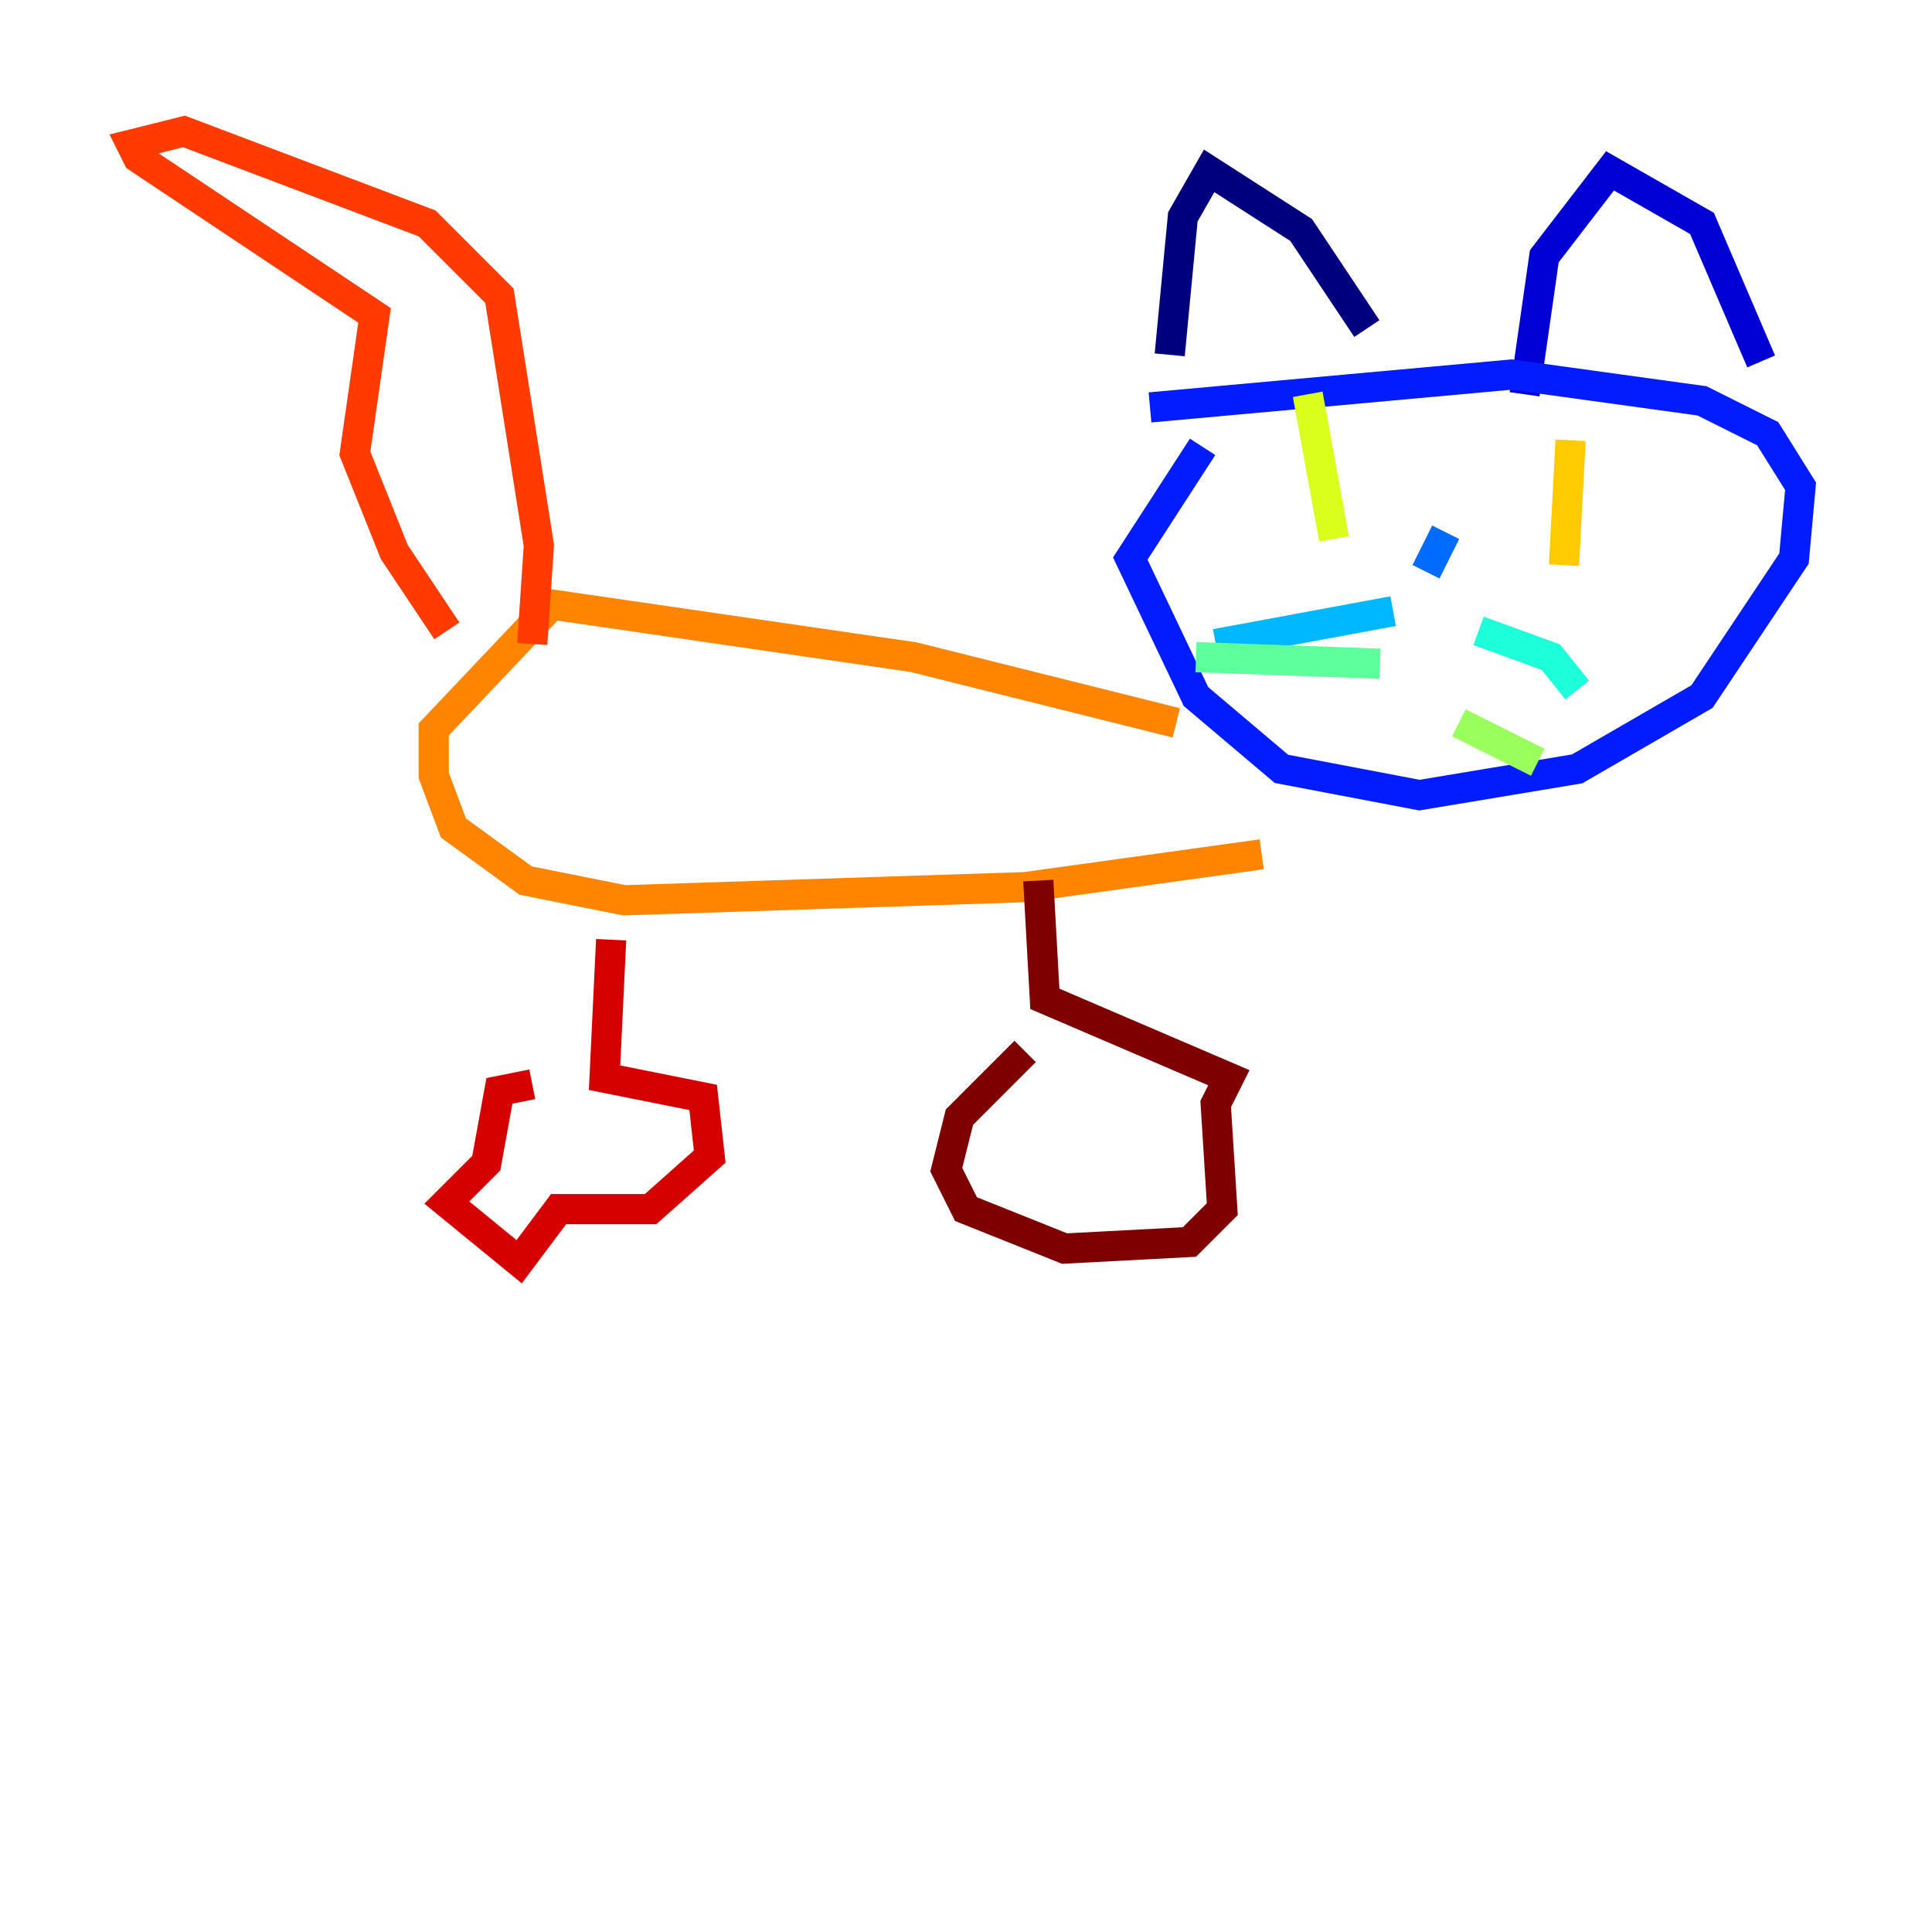 <?xml version="1.0" encoding="utf-8" ?>
<svg baseProfile="tiny" height="128" version="1.2" viewBox="0,0,128,128" width="128" xmlns="http://www.w3.org/2000/svg" xmlns:ev="http://www.w3.org/2001/xml-events" xmlns:xlink="http://www.w3.org/1999/xlink"><defs /><polyline fill="none" points="77.497,23.51 78.367,14.367 80.109,11.32 86.204,15.238 90.558,21.769" stroke="#00007f" stroke-width="2" /><polyline fill="none" points="101.007,26.122 102.313,16.98 106.667,11.32 112.762,14.803 116.68,23.946" stroke="#0000d5" stroke-width="2" /><polyline fill="none" points="76.191,26.993 100.136,24.816 112.762,26.558 117.116,28.735 119.293,32.218 118.857,37.007 112.762,46.15 104.49,50.939 94.041,52.68 84.898,50.939 79.238,46.15 74.884,37.007 79.674,29.605" stroke="#001cff" stroke-width="2" /><polyline fill="none" points="95.782,35.265 94.476,37.878" stroke="#006cff" stroke-width="2" /><polyline fill="none" points="92.299,40.49 80.544,42.667" stroke="#00b8ff" stroke-width="2" /><polyline fill="none" points="97.959,41.796 102.748,43.537 104.49,45.714" stroke="#1cffda" stroke-width="2" /><polyline fill="none" points="91.429,43.973 79.238,43.537" stroke="#5cff9a" stroke-width="2" /><polyline fill="none" points="96.653,47.891 101.878,50.503" stroke="#9aff5c" stroke-width="2" /><polyline fill="none" points="86.639,26.122 88.381,35.701" stroke="#daff1c" stroke-width="2" /><polyline fill="none" points="104.054,29.17 103.619,37.442" stroke="#ffcb00" stroke-width="2" /><polyline fill="none" points="77.932,47.891 60.517,43.537 36.571,40.054 28.735,48.327 28.735,51.374 30.041,54.857 34.83,58.34 41.361,59.646 67.918,58.776 83.592,56.599" stroke="#ff8500" stroke-width="2" /><polyline fill="none" points="35.265,42.667 35.701,36.136 33.088,19.592 28.299,14.803 12.191,8.707 8.707,9.578 9.143,10.449 24.816,20.898 23.51,30.041 26.122,36.571 29.605,41.796" stroke="#ff3b00" stroke-width="2" /><polyline fill="none" points="40.49,62.258 40.054,71.401 46.585,72.707 47.02,76.626 43.102,80.109 37.007,80.109 34.395,83.592 29.605,79.674 32.218,77.061 33.088,72.272 35.265,71.837" stroke="#d50000" stroke-width="2" /><polyline fill="none" points="68.789,58.34 69.225,66.177 81.415,71.401 80.544,73.143 80.98,80.109 78.803,82.286 70.531,82.721 64.0,80.109 62.694,77.497 63.565,74.014 67.918,69.66" stroke="#7f0000" stroke-width="2" /></svg>